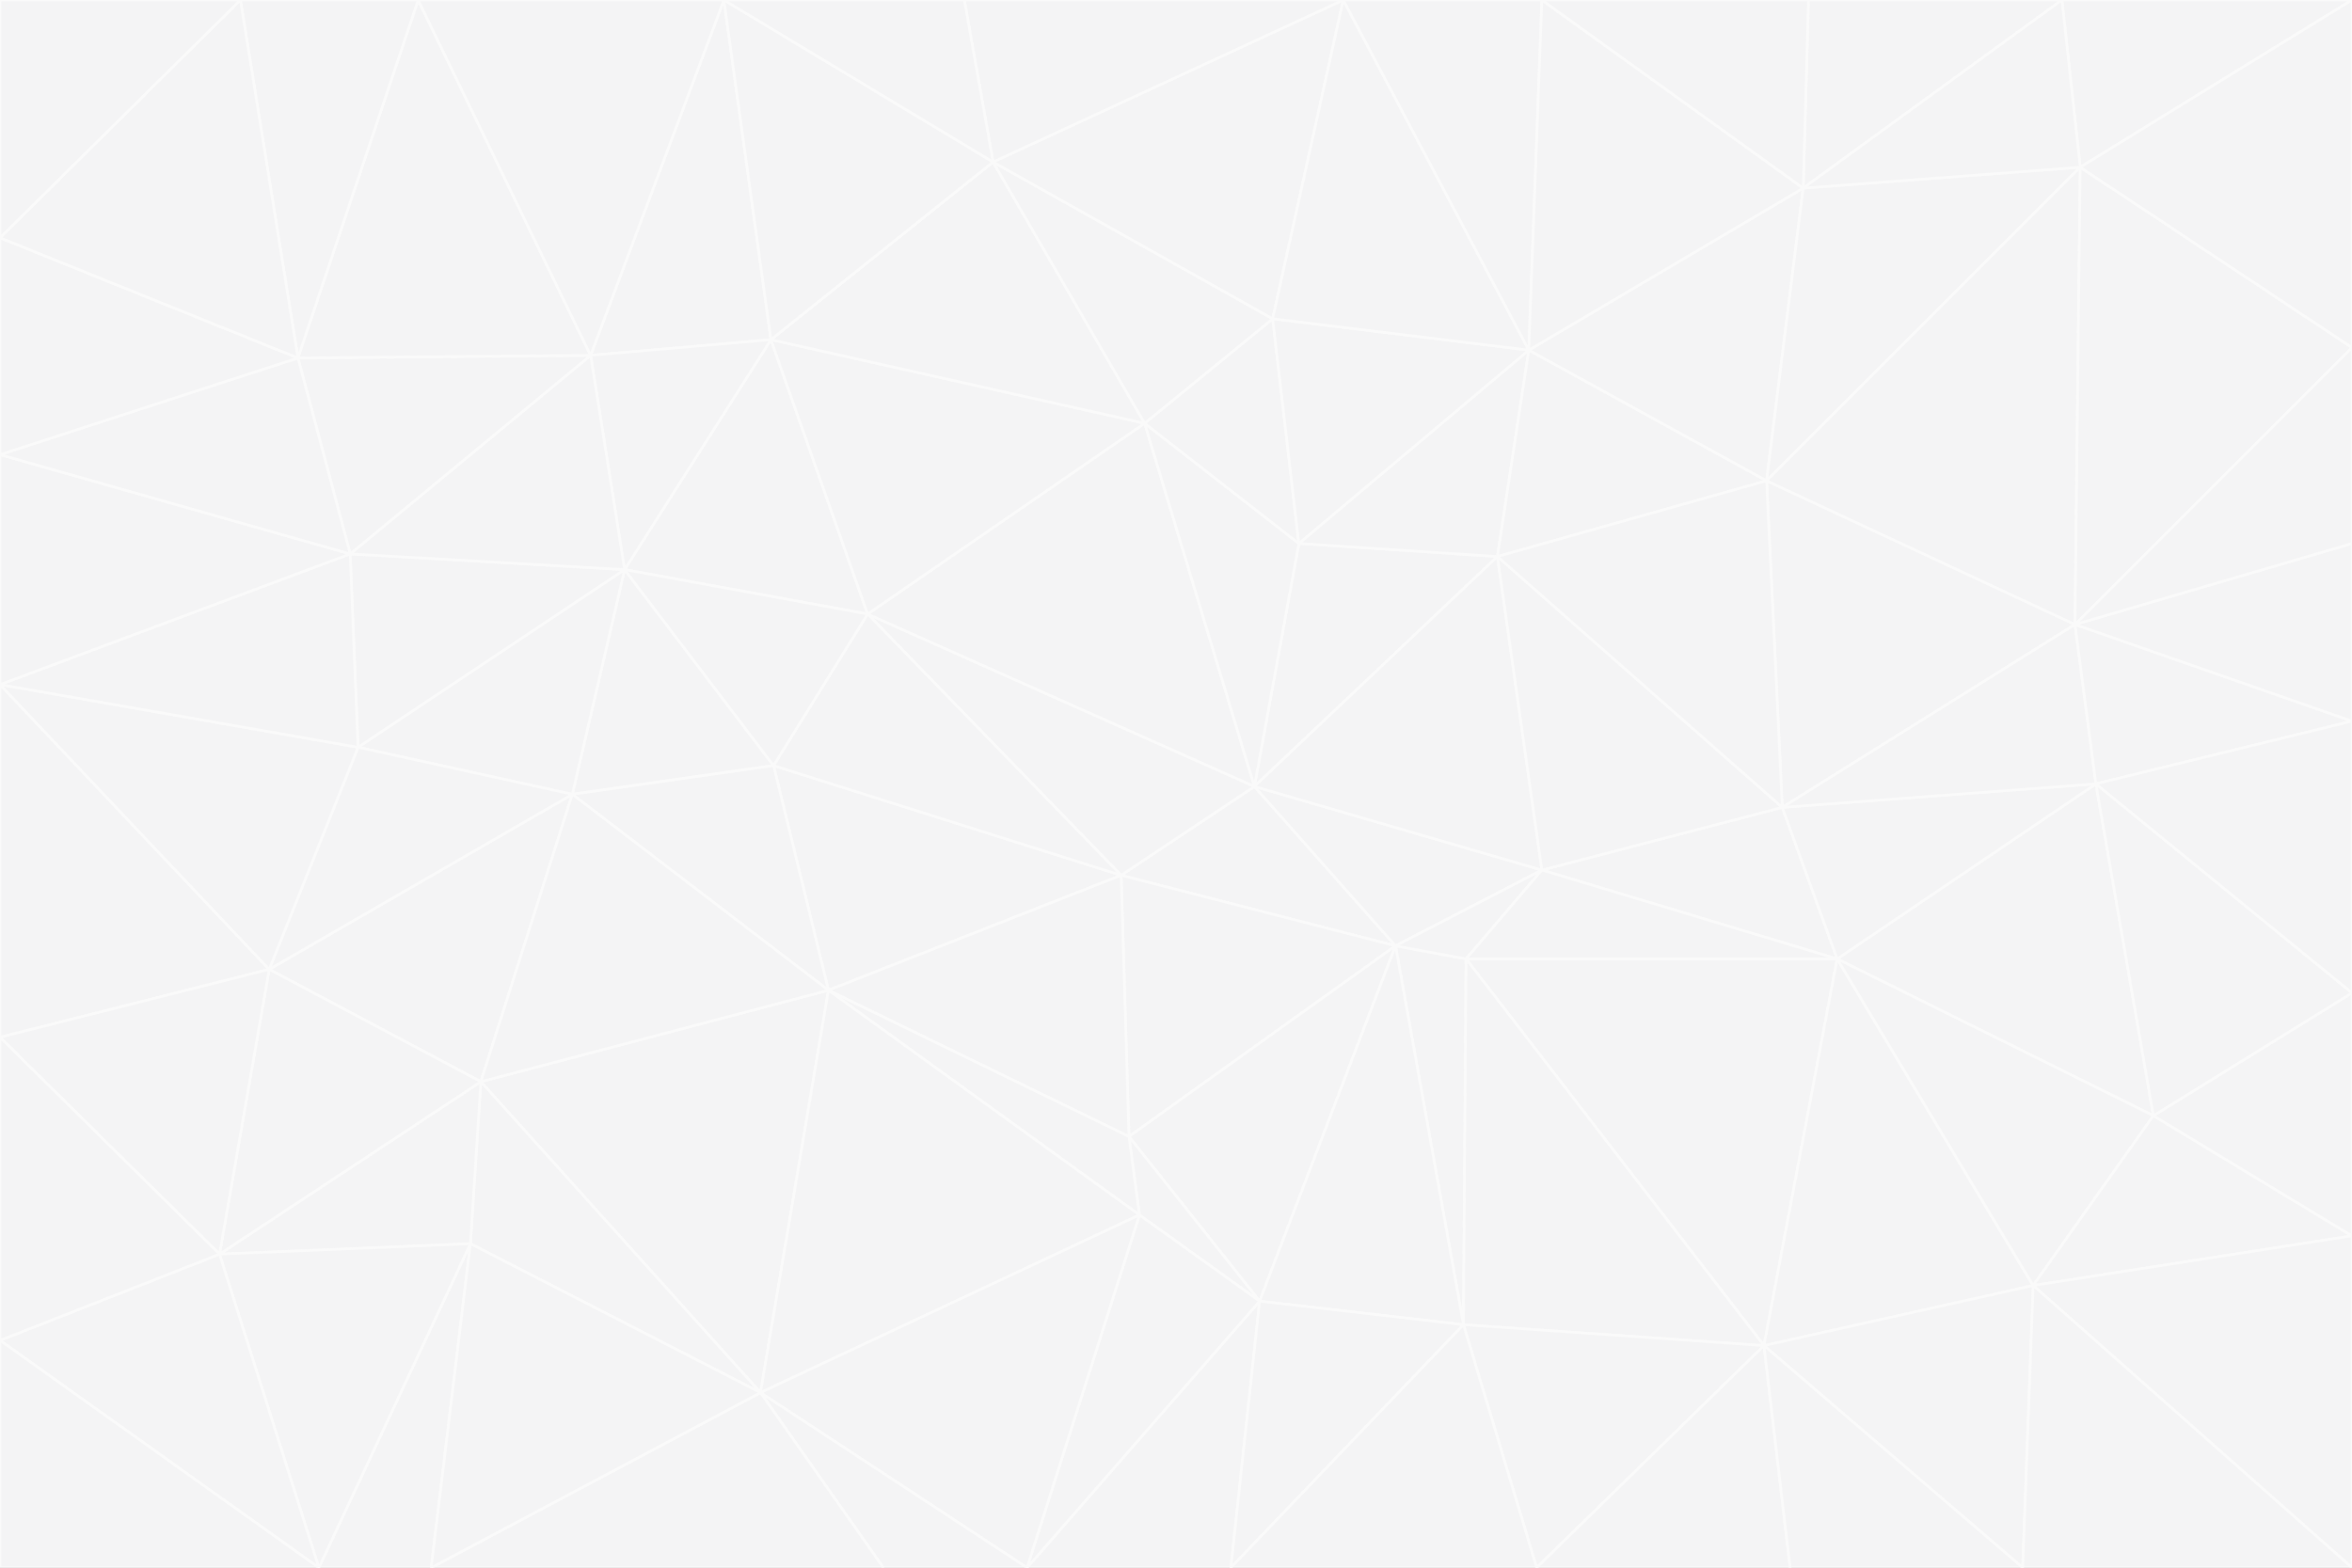 <svg id="visual" viewBox="0 0 900 600" width="900" height="600" xmlns="http://www.w3.org/2000/svg" xmlns:xlink="http://www.w3.org/1999/xlink" version="1.1"><rect x="0" y="0" width="900" height="600" fill="#333333" stroke="none"/><g stroke-width="1" stroke-linejoin="bevel"><path d="M480 301L429 335L534 362Z" fill="#f4f4f5" stroke="#fafafa"></path><path d="M534 362L590 333L480 301Z" fill="#f4f4f5" stroke="#fafafa"></path><path d="M429 335L432 435L534 362Z" fill="#f4f4f5" stroke="#fafafa"></path><path d="M534 362L560 507L561 367Z" fill="#f4f4f5" stroke="#fafafa"></path><path d="M561 367L590 333L534 362Z" fill="#f4f4f5" stroke="#fafafa"></path><path d="M432 435L482 498L534 362Z" fill="#f4f4f5" stroke="#fafafa"></path><path d="M436 465L482 498L432 435Z" fill="#f4f4f5" stroke="#fafafa"></path><path d="M703 367L682 309L590 333Z" fill="#f4f4f5" stroke="#fafafa"></path><path d="M573 213L497 208L480 301Z" fill="#f4f4f5" stroke="#fafafa"></path><path d="M480 301L332 235L429 335Z" fill="#f4f4f5" stroke="#fafafa"></path><path d="M296 293L317 379L429 335Z" fill="#f4f4f5" stroke="#fafafa"></path><path d="M429 335L317 379L432 435Z" fill="#f4f4f5" stroke="#fafafa"></path><path d="M432 435L317 379L436 465Z" fill="#f4f4f5" stroke="#fafafa"></path><path d="M590 333L573 213L480 301Z" fill="#f4f4f5" stroke="#fafafa"></path><path d="M482 498L560 507L534 362Z" fill="#f4f4f5" stroke="#fafafa"></path><path d="M438 162L332 235L480 301Z" fill="#f4f4f5" stroke="#fafafa"></path><path d="M332 235L296 293L429 335Z" fill="#f4f4f5" stroke="#fafafa"></path><path d="M497 208L438 162L480 301Z" fill="#f4f4f5" stroke="#fafafa"></path><path d="M487 122L438 162L497 208Z" fill="#f4f4f5" stroke="#fafafa"></path><path d="M703 367L590 333L561 367Z" fill="#f4f4f5" stroke="#fafafa"></path><path d="M590 333L682 309L573 213Z" fill="#f4f4f5" stroke="#fafafa"></path><path d="M675 515L703 367L561 367Z" fill="#f4f4f5" stroke="#fafafa"></path><path d="M585 134L497 208L573 213Z" fill="#f4f4f5" stroke="#fafafa"></path><path d="M585 134L487 122L497 208Z" fill="#f4f4f5" stroke="#fafafa"></path><path d="M295 130L239 218L332 235Z" fill="#f4f4f5" stroke="#fafafa"></path><path d="M393 600L471 600L482 498Z" fill="#f4f4f5" stroke="#fafafa"></path><path d="M482 498L471 600L560 507Z" fill="#f4f4f5" stroke="#fafafa"></path><path d="M560 507L675 515L561 367Z" fill="#f4f4f5" stroke="#fafafa"></path><path d="M393 600L482 498L436 465Z" fill="#f4f4f5" stroke="#fafafa"></path><path d="M676 184L585 134L573 213Z" fill="#f4f4f5" stroke="#fafafa"></path><path d="M588 600L675 515L560 507Z" fill="#f4f4f5" stroke="#fafafa"></path><path d="M184 414L291 533L317 379Z" fill="#f4f4f5" stroke="#fafafa"></path><path d="M317 379L291 533L436 465Z" fill="#f4f4f5" stroke="#fafafa"></path><path d="M291 533L393 600L436 465Z" fill="#f4f4f5" stroke="#fafafa"></path><path d="M794 239L676 184L682 309Z" fill="#f4f4f5" stroke="#fafafa"></path><path d="M682 309L676 184L573 213Z" fill="#f4f4f5" stroke="#fafafa"></path><path d="M239 218L219 304L296 293Z" fill="#f4f4f5" stroke="#fafafa"></path><path d="M296 293L219 304L317 379Z" fill="#f4f4f5" stroke="#fafafa"></path><path d="M239 218L296 293L332 235Z" fill="#f4f4f5" stroke="#fafafa"></path><path d="M471 600L588 600L560 507Z" fill="#f4f4f5" stroke="#fafafa"></path><path d="M295 130L332 235L438 162Z" fill="#f4f4f5" stroke="#fafafa"></path><path d="M291 533L338 600L393 600Z" fill="#f4f4f5" stroke="#fafafa"></path><path d="M380 62L295 130L438 162Z" fill="#f4f4f5" stroke="#fafafa"></path><path d="M103 371L184 414L219 304Z" fill="#f4f4f5" stroke="#fafafa"></path><path d="M219 304L184 414L317 379Z" fill="#f4f4f5" stroke="#fafafa"></path><path d="M291 533L165 600L338 600Z" fill="#f4f4f5" stroke="#fafafa"></path><path d="M487 122L380 62L438 162Z" fill="#f4f4f5" stroke="#fafafa"></path><path d="M514 0L380 62L487 122Z" fill="#f4f4f5" stroke="#fafafa"></path><path d="M588 600L685 600L675 515Z" fill="#f4f4f5" stroke="#fafafa"></path><path d="M824 427L802 300L703 367Z" fill="#f4f4f5" stroke="#fafafa"></path><path d="M184 414L180 476L291 533Z" fill="#f4f4f5" stroke="#fafafa"></path><path d="M778 492L703 367L675 515Z" fill="#f4f4f5" stroke="#fafafa"></path><path d="M703 367L802 300L682 309Z" fill="#f4f4f5" stroke="#fafafa"></path><path d="M774 600L778 492L675 515Z" fill="#f4f4f5" stroke="#fafafa"></path><path d="M802 300L794 239L682 309Z" fill="#f4f4f5" stroke="#fafafa"></path><path d="M676 184L690 72L585 134Z" fill="#f4f4f5" stroke="#fafafa"></path><path d="M277 0L226 136L295 130Z" fill="#f4f4f5" stroke="#fafafa"></path><path d="M295 130L226 136L239 218Z" fill="#f4f4f5" stroke="#fafafa"></path><path d="M239 218L137 286L219 304Z" fill="#f4f4f5" stroke="#fafafa"></path><path d="M134 212L137 286L239 218Z" fill="#f4f4f5" stroke="#fafafa"></path><path d="M184 414L84 480L180 476Z" fill="#f4f4f5" stroke="#fafafa"></path><path d="M778 492L824 427L703 367Z" fill="#f4f4f5" stroke="#fafafa"></path><path d="M802 300L900 276L794 239Z" fill="#f4f4f5" stroke="#fafafa"></path><path d="M796 64L690 72L676 184Z" fill="#f4f4f5" stroke="#fafafa"></path><path d="M585 134L514 0L487 122Z" fill="#f4f4f5" stroke="#fafafa"></path><path d="M590 0L514 0L585 134Z" fill="#f4f4f5" stroke="#fafafa"></path><path d="M690 72L590 0L585 134Z" fill="#f4f4f5" stroke="#fafafa"></path><path d="M380 62L277 0L295 130Z" fill="#f4f4f5" stroke="#fafafa"></path><path d="M514 0L369 0L380 62Z" fill="#f4f4f5" stroke="#fafafa"></path><path d="M226 136L134 212L239 218Z" fill="#f4f4f5" stroke="#fafafa"></path><path d="M114 137L134 212L226 136Z" fill="#f4f4f5" stroke="#fafafa"></path><path d="M0 397L103 371L0 262Z" fill="#f4f4f5" stroke="#fafafa"></path><path d="M137 286L103 371L219 304Z" fill="#f4f4f5" stroke="#fafafa"></path><path d="M685 600L774 600L675 515Z" fill="#f4f4f5" stroke="#fafafa"></path><path d="M778 492L900 473L824 427Z" fill="#f4f4f5" stroke="#fafafa"></path><path d="M122 600L165 600L180 476Z" fill="#f4f4f5" stroke="#fafafa"></path><path d="M180 476L165 600L291 533Z" fill="#f4f4f5" stroke="#fafafa"></path><path d="M369 0L277 0L380 62Z" fill="#f4f4f5" stroke="#fafafa"></path><path d="M789 0L692 0L690 72Z" fill="#f4f4f5" stroke="#fafafa"></path><path d="M690 72L692 0L590 0Z" fill="#f4f4f5" stroke="#fafafa"></path><path d="M103 371L84 480L184 414Z" fill="#f4f4f5" stroke="#fafafa"></path><path d="M900 473L900 380L824 427Z" fill="#f4f4f5" stroke="#fafafa"></path><path d="M824 427L900 380L802 300Z" fill="#f4f4f5" stroke="#fafafa"></path><path d="M794 239L796 64L676 184Z" fill="#f4f4f5" stroke="#fafafa"></path><path d="M160 0L114 137L226 136Z" fill="#f4f4f5" stroke="#fafafa"></path><path d="M0 262L103 371L137 286Z" fill="#f4f4f5" stroke="#fafafa"></path><path d="M103 371L0 397L84 480Z" fill="#f4f4f5" stroke="#fafafa"></path><path d="M900 380L900 276L802 300Z" fill="#f4f4f5" stroke="#fafafa"></path><path d="M900 133L796 64L794 239Z" fill="#f4f4f5" stroke="#fafafa"></path><path d="M84 480L122 600L180 476Z" fill="#f4f4f5" stroke="#fafafa"></path><path d="M900 600L900 473L778 492Z" fill="#f4f4f5" stroke="#fafafa"></path><path d="M900 276L900 208L794 239Z" fill="#f4f4f5" stroke="#fafafa"></path><path d="M900 0L789 0L796 64Z" fill="#f4f4f5" stroke="#fafafa"></path><path d="M796 64L789 0L690 72Z" fill="#f4f4f5" stroke="#fafafa"></path><path d="M900 208L900 133L794 239Z" fill="#f4f4f5" stroke="#fafafa"></path><path d="M277 0L160 0L226 136Z" fill="#f4f4f5" stroke="#fafafa"></path><path d="M0 262L137 286L134 212Z" fill="#f4f4f5" stroke="#fafafa"></path><path d="M84 480L0 513L122 600Z" fill="#f4f4f5" stroke="#fafafa"></path><path d="M0 262L134 212L0 174Z" fill="#f4f4f5" stroke="#fafafa"></path><path d="M774 600L900 600L778 492Z" fill="#f4f4f5" stroke="#fafafa"></path><path d="M0 174L134 212L114 137Z" fill="#f4f4f5" stroke="#fafafa"></path><path d="M0 397L0 513L84 480Z" fill="#f4f4f5" stroke="#fafafa"></path><path d="M0 91L0 174L114 137Z" fill="#f4f4f5" stroke="#fafafa"></path><path d="M160 0L92 0L114 137Z" fill="#f4f4f5" stroke="#fafafa"></path><path d="M0 513L0 600L122 600Z" fill="#f4f4f5" stroke="#fafafa"></path><path d="M92 0L0 91L114 137Z" fill="#f4f4f5" stroke="#fafafa"></path><path d="M900 133L900 0L796 64Z" fill="#f4f4f5" stroke="#fafafa"></path><path d="M92 0L0 0L0 91Z" fill="#f4f4f5" stroke="#fafafa"></path></g></svg>